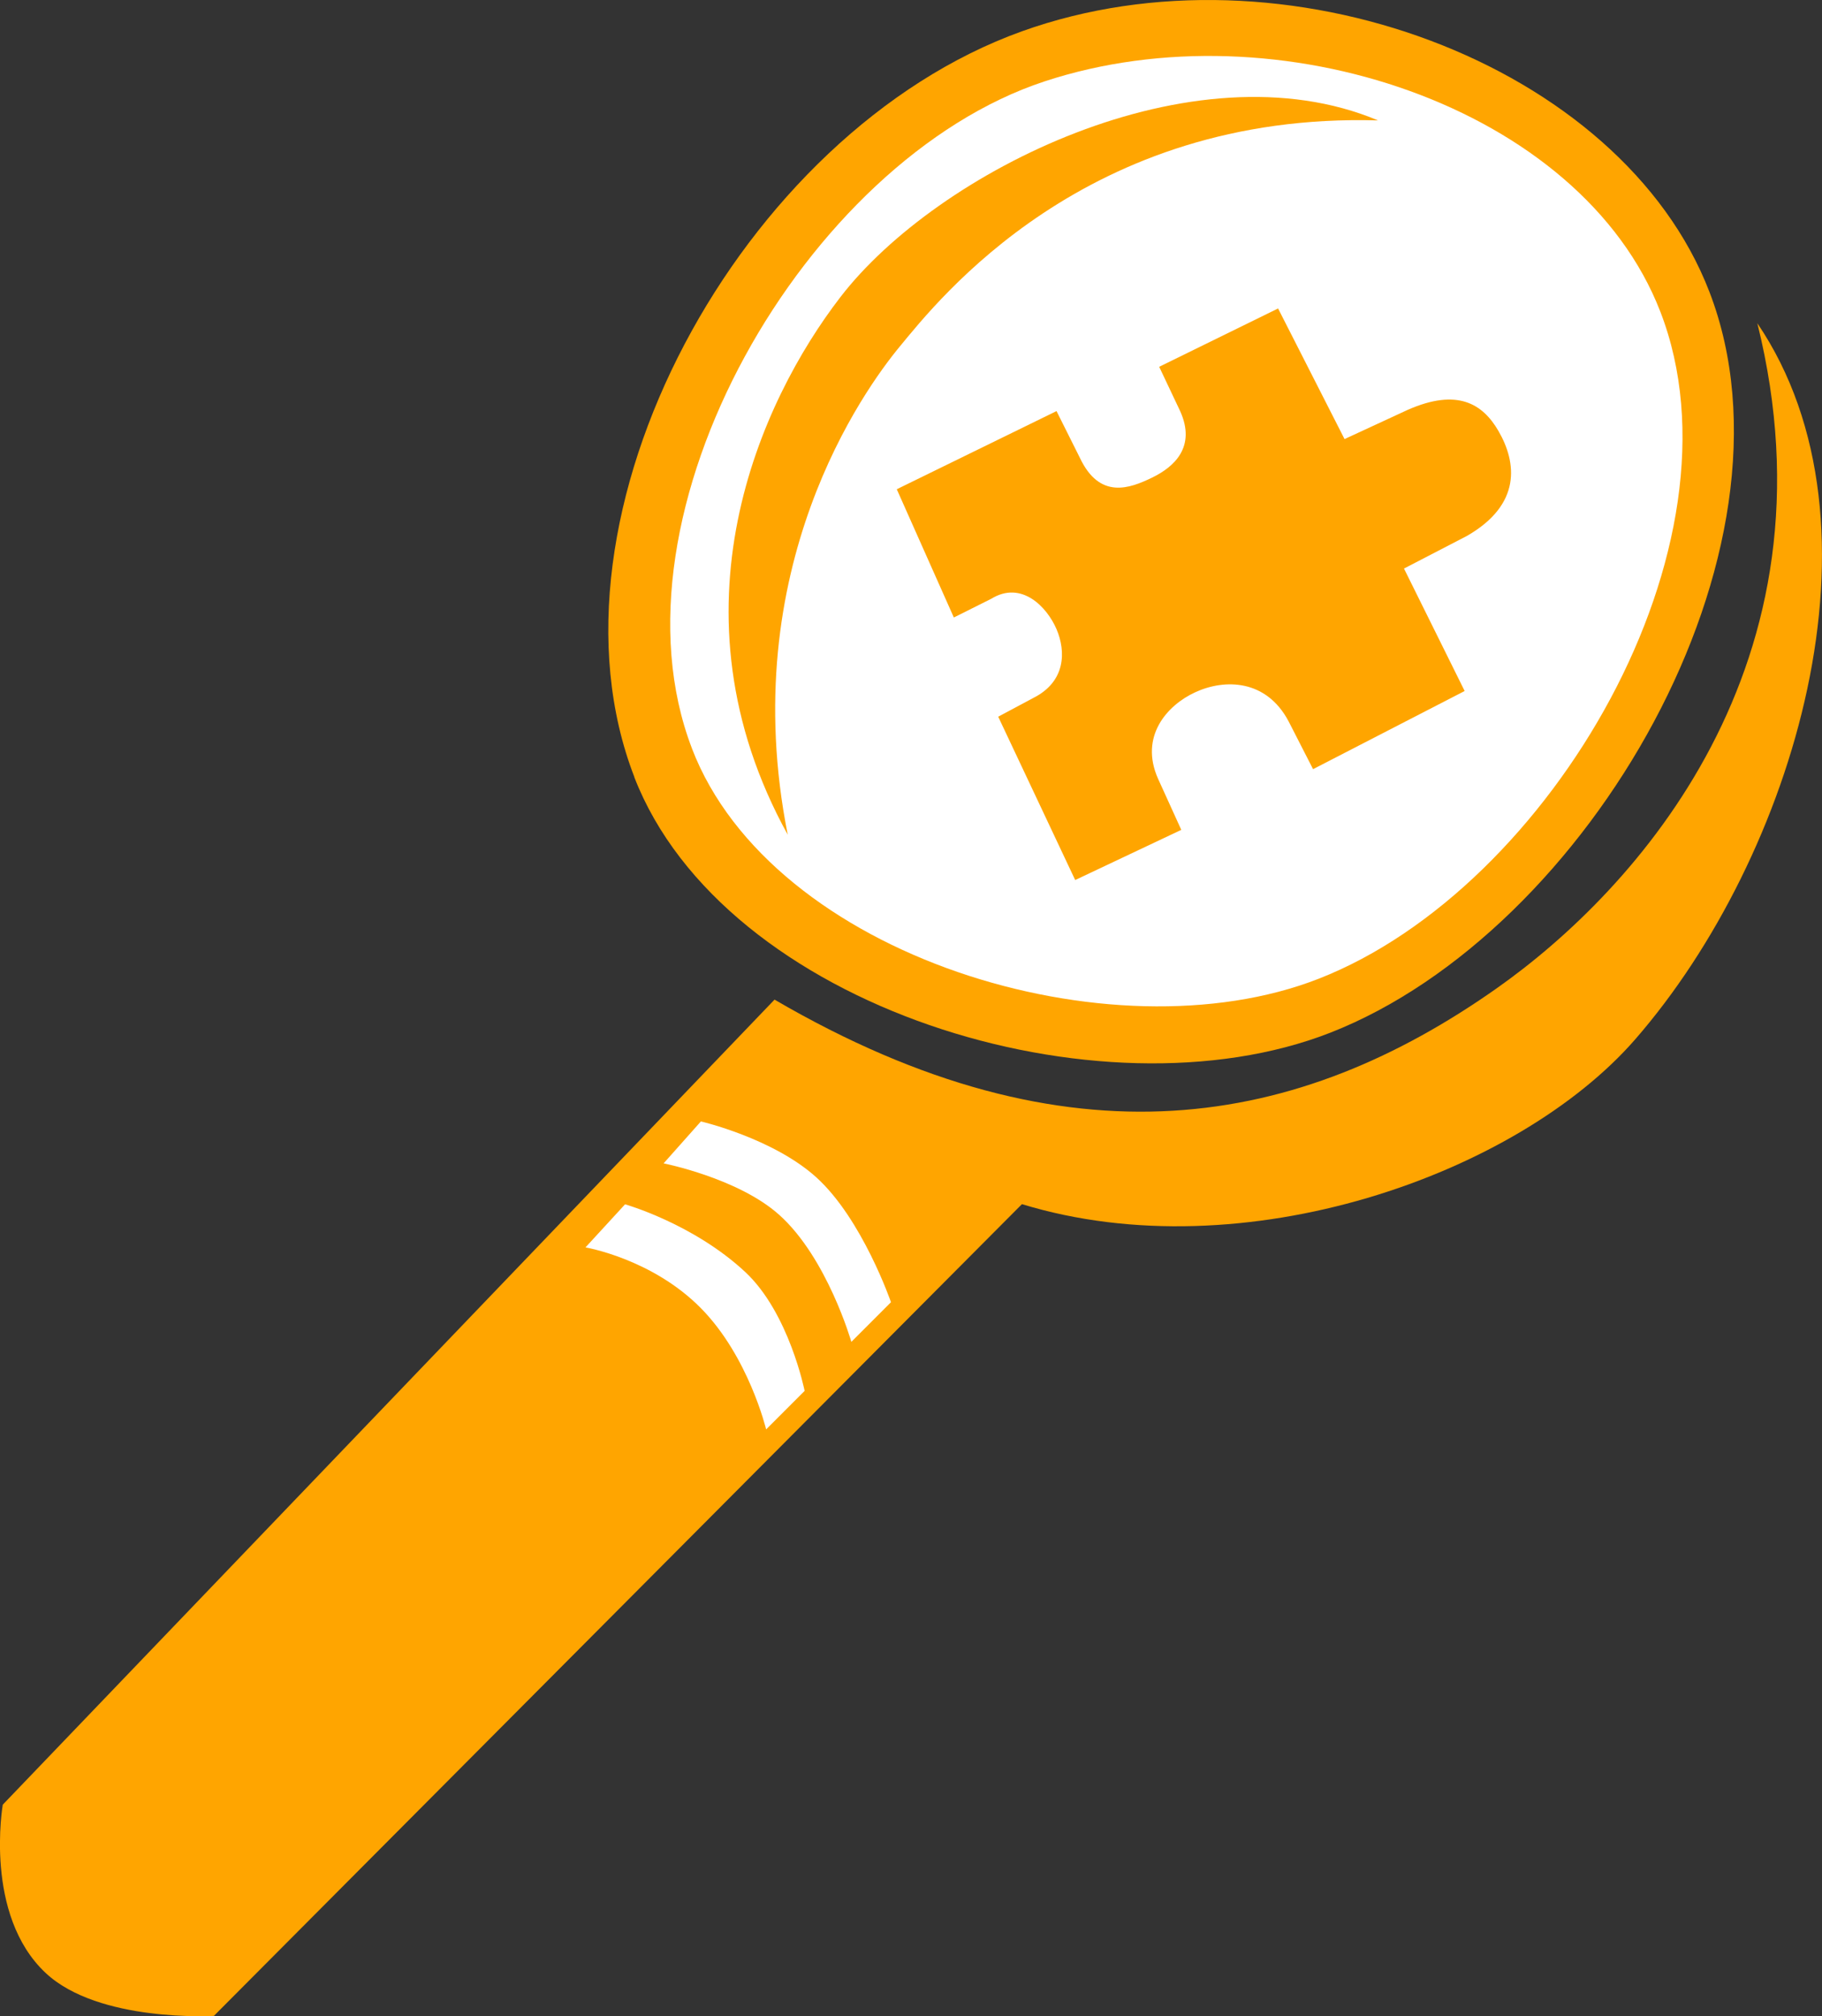 <?xml version="1.0" encoding="UTF-8" standalone="no"?>
<svg
   xmlns:dc="http://purl.org/dc/elements/1.1/"
   xmlns:cc="http://creativecommons.org/ns#"
   xmlns:rdf="http://www.w3.org/1999/02/22-rdf-syntax-ns#"
   xmlns:svg="http://www.w3.org/2000/svg"
   xmlns="http://www.w3.org/2000/svg"
   xmlns:sodipodi="http://sodipodi.sourceforge.net/DTD/sodipodi-0.dtd"
   xmlns:inkscape="http://www.inkscape.org/namespaces/inkscape"
   width="22.343mm"
   height="24.715mm"
   viewBox="0 0 22.343 24.715"
   version="1.1"
   id="svg8"
   inkscape:version="0.92.0 r15299"
   sodipodi:docname="agree-certainty-matrix.svg">
  <rect x="0" y="0" width="22.343" height="24.715" fill="#333333" stroke="none"/>
  <defs
     id="defs14" />
  <sodipodi:namedview
     pagecolor="#ffffff"
     bordercolor="#666666"
     borderopacity="1"
     objecttolerance="10"
     gridtolerance="10"
     guidetolerance="10"
     inkscape:pageopacity="0"
     inkscape:pageshadow="2"
     inkscape:window-width="756"
     inkscape:window-height="480"
     id="namedview12"
     showgrid="false"
     fit-margin-top="0"
     fit-margin-left="0"
     fit-margin-right="0"
     fit-margin-bottom="0"
     inkscape:zoom="1.3310245"
     inkscape:cx="0.62148165"
     inkscape:cy="79.198158"
     inkscape:window-x="1931"
     inkscape:window-y="109"
     inkscape:window-maximized="0"
     inkscape:current-layer="layer32" />
  <g
     inkscape:groupmode="layer"
     id="layer32"
     inkscape:label="agreecertaintymatrix"
     sodipodi:insensitive="true"
     transform="translate(-306.082,-138.606)">
    <g
       id="g4856">
      <path
         sodipodi:nodetypes="csccscscc"
         inkscape:connector-curvature="0"
         id="path4821"
         d="m 308.705,163.316 c 0,0 -1.412,0.084 -2.063,-0.526 -0.762,-0.713 -0.526,-2.063 -0.526,-2.063 l 9.464,-9.868 c 3.632,2.116 6.441,1.562 8.855,-0.138 1.713,-1.206 4.234,-3.978 3.197,-8.153 1.682,2.48 0.452,6.538 -1.496,8.776 -1.448,1.663 -4.806,2.852 -7.522,2.022 z"
         style="fill:#FFA500;fill-opacity:1;stroke:none;stroke-width:0.265px;stroke-linecap:butt;stroke-linejoin:miter;stroke-opacity:1" />
      <path
         sodipodi:nodetypes="asaaa"
         inkscape:connector-curvature="0"
         id="path4823"
         d="m 313.861,148.13 c -1.241,-3.202 1.3,-7.9 4.752,-9.14 3.202,-1.15 7.352,0.39 8.432,3.195 1.222,3.173 -1.484,7.841 -4.651,9.08 -2.822,1.103 -7.439,-0.309 -8.534,-3.134 z"
         style="fill:#FFA500;fill-opacity:1;stroke:none;stroke-width:0.265px;stroke-linecap:butt;stroke-linejoin:miter;stroke-opacity:1" />
      <path
         sodipodi:nodetypes="asaaa"
         inkscape:connector-curvature="0"
         id="path4823-3"
         d="m 314.567,147.779 c -1.104,-2.878 1.395,-7.21 4.323,-8.175 2.855,-0.941 6.581,0.315 7.552,2.821 1.108,2.856 -1.337,7.063 -4.189,8.178 -2.542,0.994 -6.709,-0.275 -7.686,-2.823 z"
         style="fill:#ffffff;fill-opacity:1;stroke:none;stroke-width:0.238px;stroke-linecap:butt;stroke-linejoin:miter;stroke-opacity:1" />
      <path
         sodipodi:nodetypes="cscsc"
         inkscape:connector-curvature="0"
         id="path4840"
         d="m 315.742,148.838 c -0.651,-3.272 0.943,-5.464 1.375,-5.986 0.468,-0.566 2.278,-2.874 5.864,-2.77 -2.265,-0.95 -5.41,0.629 -6.592,2.164 -0.982,1.274 -2.164,3.842 -0.647,6.592 z"
         style="fill:#FFA500;fill-opacity:1;stroke:none;stroke-width:0.265px;stroke-linecap:butt;stroke-linejoin:miter;stroke-opacity:1" />
      <path
         sodipodi:nodetypes="cccacccccacccccacccccaccc"
         inkscape:connector-curvature="0"
         id="path4843"
         d="m 317.079,144.603 1.959,-0.958 0.286,0.572 c 0.243,0.515 0.611,0.377 0.887,0.243 0.265,-0.129 0.543,-0.372 0.343,-0.815 l -0.257,-0.543 1.458,-0.715 0.815,1.601 0.772,-0.357 c 0.615,-0.272 0.924,-0.072 1.115,0.257 0.225,0.387 0.286,0.901 -0.386,1.287 l -0.772,0.4 0.744,1.501 -1.859,0.958 -0.3,-0.586 c -0.272,-0.515 -0.781,-0.524 -1.144,-0.357 -0.349,0.16 -0.686,0.543 -0.458,1.058 l 0.286,0.629 -1.301,0.615 -0.944,-2.002 0.429,-0.229 c 0.4,-0.2 0.403,-0.571 0.286,-0.844 -0.116,-0.271 -0.429,-0.601 -0.801,-0.372 l -0.458,0.229 z"
         style="fill:#FFA500;fill-opacity:1;stroke:none;stroke-width:0.265px;stroke-linecap:butt;stroke-linejoin:miter;stroke-opacity:1" />
      <path
         sodipodi:nodetypes="ccsccsc"
         inkscape:connector-curvature="0"
         id="path4845"
         d="m 313.261,153.897 0.486,-0.529 c 0,0 0.836,0.236 1.473,0.829 0.539,0.502 0.729,1.458 0.729,1.458 l -0.472,0.472 c 0,0 -0.214,-0.893 -0.801,-1.487 -0.601,-0.608 -1.416,-0.744 -1.416,-0.744 z"
         style="fill:#ffffff;fill-opacity:1;stroke:none;stroke-width:0.265px;stroke-linecap:butt;stroke-linejoin:miter;stroke-opacity:1" />
      <path
         sodipodi:nodetypes="ccsccsc"
         inkscape:connector-curvature="0"
         id="path4847"
         d="m 314.219,152.867 0.458,-0.515 c 0,0 0.884,0.205 1.416,0.686 0.564,0.511 0.915,1.53 0.915,1.53 l -0.486,0.486 c 0,0 -0.296,-1.032 -0.887,-1.559 -0.503,-0.449 -1.416,-0.629 -1.416,-0.629 z"
         style="fill:#ffffff;fill-opacity:1;stroke:none;stroke-width:0.265px;stroke-linecap:butt;stroke-linejoin:miter;stroke-opacity:1" />
    </g>
  </g>
</svg>
